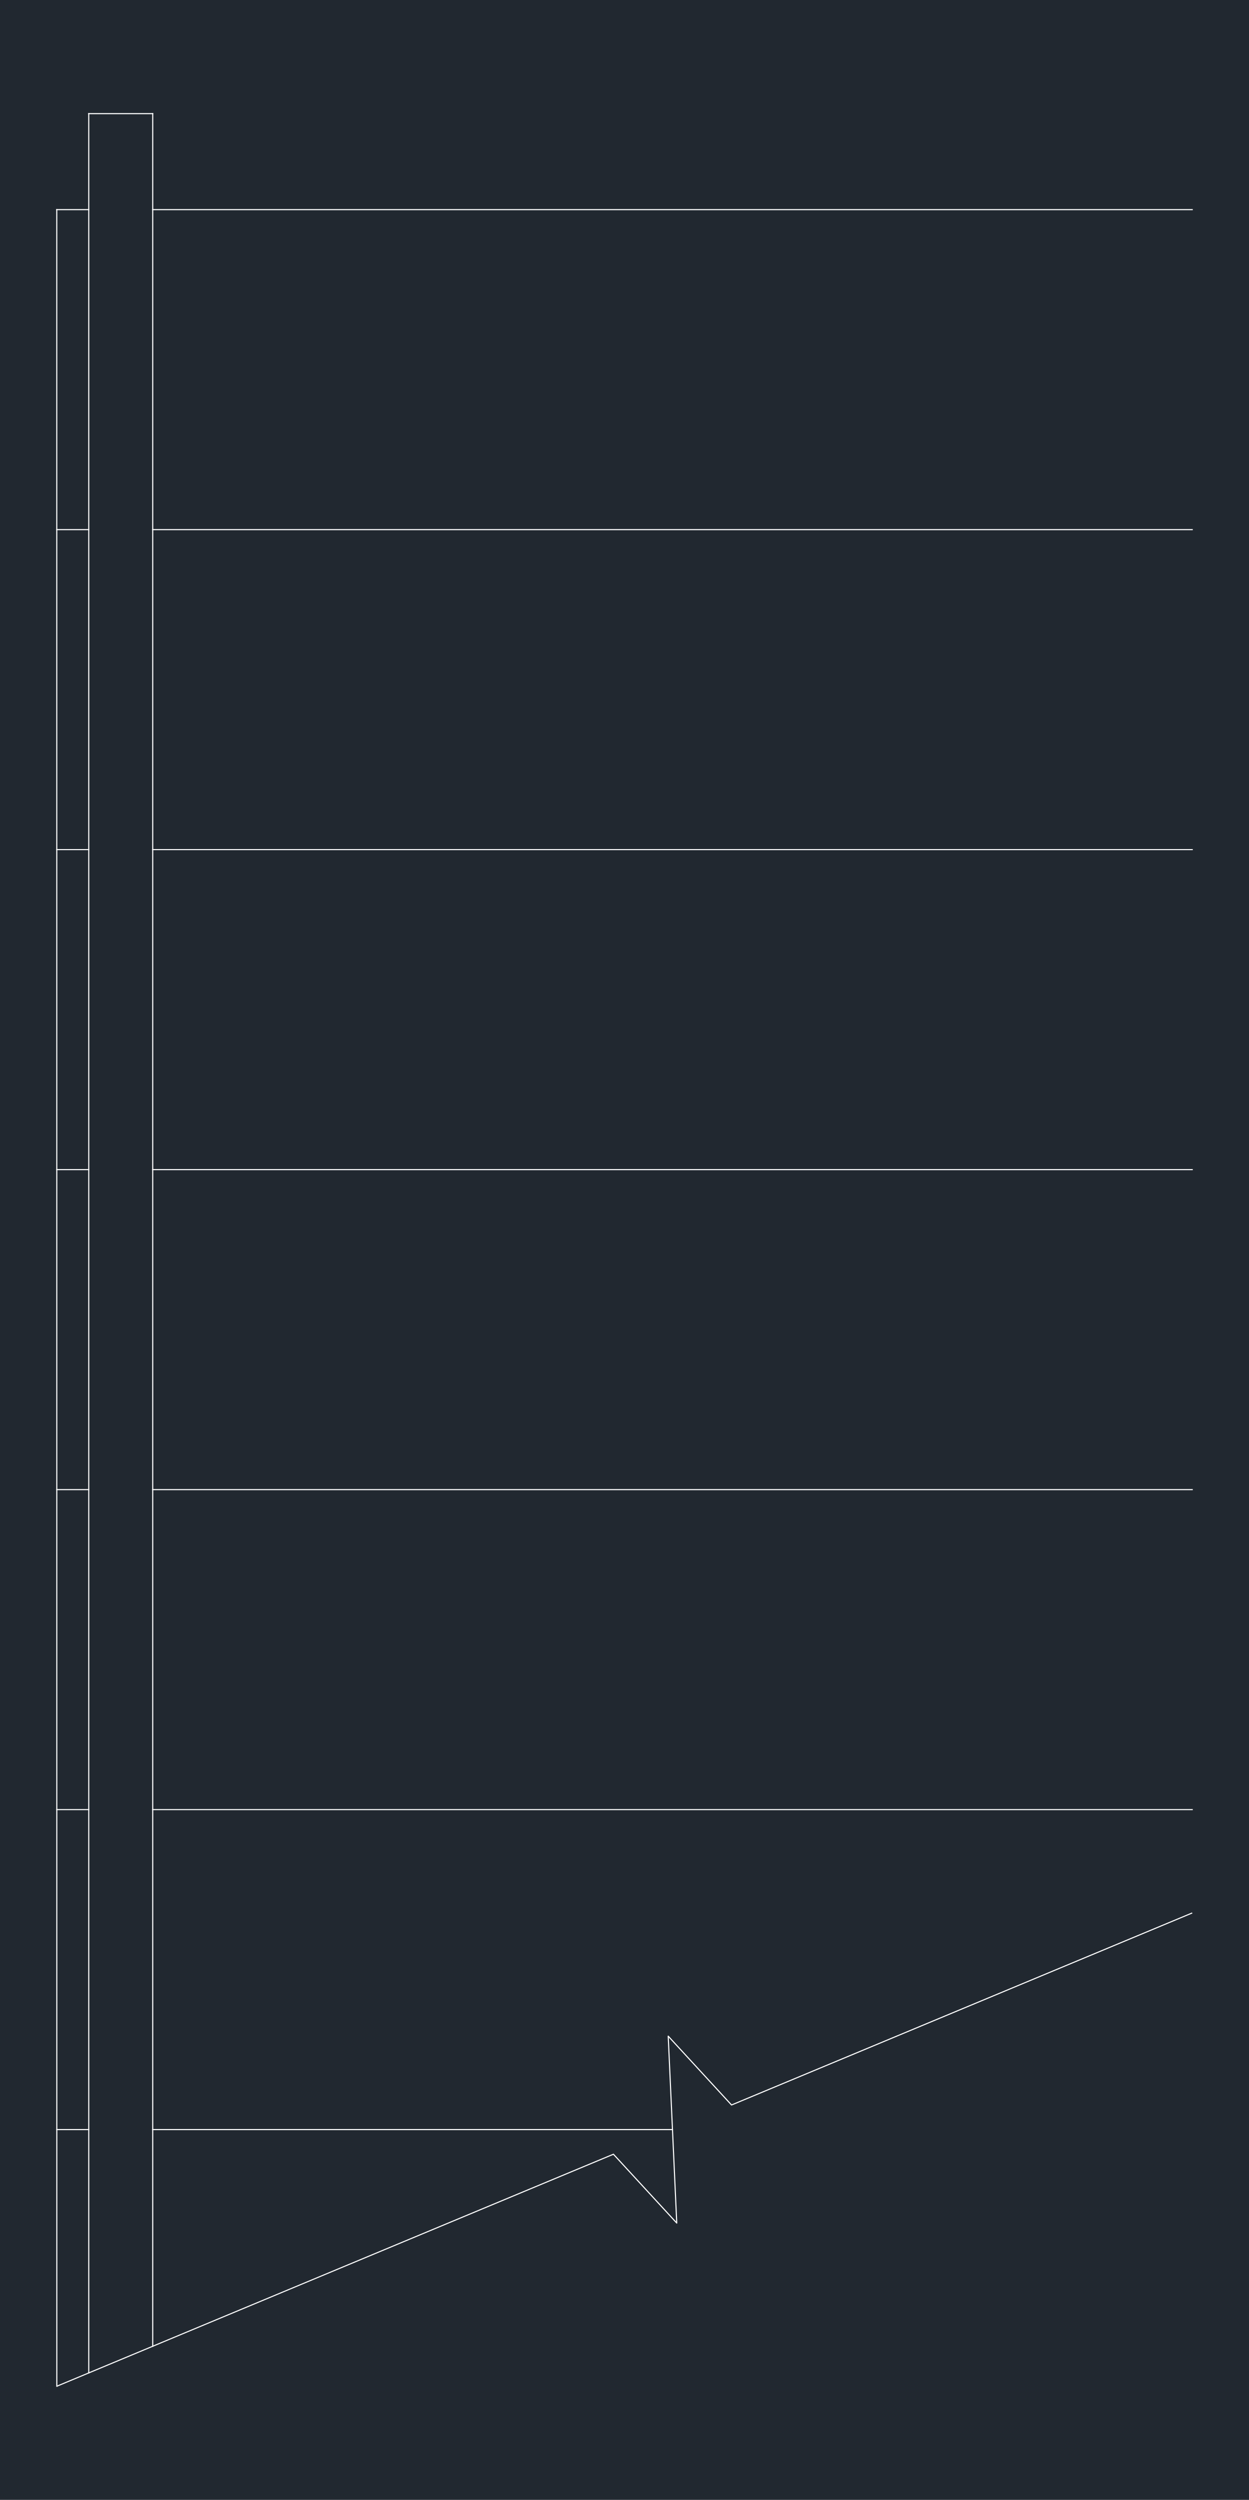 <?xml version="1.0" encoding="utf-8" standalone="no"?>
<!DOCTYPE svg PUBLIC "-//W3C//DTD SVG 1.1//EN"
  "http://www.w3.org/Graphics/SVG/1.1/DTD/svg11.dtd">
<svg xmlns:xlink="http://www.w3.org/1999/xlink" width="288pt" height="576.203pt" viewBox="0 0 288 576.203" xmlns="http://www.w3.org/2000/svg" version="1.1">
 <defs>
  <style type="text/css">*{stroke-linejoin: round; stroke-linecap: butt}</style>
 </defs>
 <g id="figure_1">
  <g id="patch_1">
   <path d="M 0 576.203 
L 288 576.203 
L 288 0 
L 0 0 
z
" style="fill: #212830"/>
  </g>
  <g id="axes_1">
   <g id="patch_2">
    <path d="M 0 576.203 
L 288 576.203 
L 288 0 
L 0 0 
L 0 576.203 
z
" style="fill: none"/>
   </g>
   <g id="line2d_1">
    <path d="M 13.091 48.318 
L 13.102 550.007 
" clip-path="url(#p92f031a6b6)" style="fill: none; stroke: #ffffff; stroke-width: 0.25; stroke-linecap: square"/>
   </g>
   <g id="line2d_2">
    <path d="M 13.091 48.318 
L 20.467 48.318 
" clip-path="url(#p92f031a6b6)" style="fill: none; stroke: #ffffff; stroke-width: 0.25; stroke-linecap: square"/>
   </g>
   <g id="patch_3">
    <path d="M 274.909 440.921 
L 168.68 485.183 
L 154.078 469.314 
L 156.049 512.399 
L 141.447 496.53 
L 13.091 550.012 
" clip-path="url(#p92f031a6b6)" style="fill: none; stroke: #ffffff; stroke-width: 0.25; stroke-linejoin: miter"/>
   </g>
   <g id="line2d_3">
    <path d="M 13.096 269.588 
L 20.467 269.588 
" clip-path="url(#p92f031a6b6)" style="fill: none; stroke: #ffffff; stroke-width: 0.25; stroke-linecap: square"/>
   </g>
   <g id="line2d_4">
    <path d="M 13.096 195.832 
L 20.467 195.832 
" clip-path="url(#p92f031a6b6)" style="fill: none; stroke: #ffffff; stroke-width: 0.25; stroke-linecap: square"/>
   </g>
   <g id="line2d_5">
    <path d="M 13.096 122.076 
L 20.467 122.076 
" clip-path="url(#p92f031a6b6)" style="fill: none; stroke: #ffffff; stroke-width: 0.25; stroke-linecap: square"/>
   </g>
   <g id="line2d_6">
    <path d="M 13.097 343.344 
L 20.467 343.344 
" clip-path="url(#p92f031a6b6)" style="fill: none; stroke: #ffffff; stroke-width: 0.25; stroke-linecap: square"/>
   </g>
   <g id="line2d_7">
    <path d="M 13.099 417.1 
L 20.467 417.1 
" clip-path="url(#p92f031a6b6)" style="fill: none; stroke: #ffffff; stroke-width: 0.25; stroke-linecap: square"/>
   </g>
   <g id="line2d_8">
    <path d="M 13.101 490.856 
L 20.467 490.856 
" clip-path="url(#p92f031a6b6)" style="fill: none; stroke: #ffffff; stroke-width: 0.25; stroke-linecap: square"/>
   </g>
   <g id="line2d_9">
    <path d="M 20.467 26.191 
L 20.467 546.938 
" clip-path="url(#p92f031a6b6)" style="fill: none; stroke: #ffffff; stroke-width: 0.25; stroke-linecap: square"/>
   </g>
   <g id="line2d_10">
    <path d="M 20.467 26.191 
L 35.218 26.191 
" clip-path="url(#p92f031a6b6)" style="fill: none; stroke: #ffffff; stroke-width: 0.25; stroke-linecap: square"/>
   </g>
   <g id="line2d_11">
    <path d="M 35.218 26.191 
L 35.218 540.792 
" clip-path="url(#p92f031a6b6)" style="fill: none; stroke: #ffffff; stroke-width: 0.25; stroke-linecap: square"/>
   </g>
   <g id="line2d_12">
    <path d="M 35.218 343.344 
L 274.909 343.344 
" clip-path="url(#p92f031a6b6)" style="fill: none; stroke: #ffffff; stroke-width: 0.25; stroke-linecap: square"/>
   </g>
   <g id="line2d_13">
    <path d="M 35.218 490.856 
L 155.063 490.856 
" clip-path="url(#p92f031a6b6)" style="fill: none; stroke: #ffffff; stroke-width: 0.25; stroke-linecap: square"/>
   </g>
   <g id="line2d_14">
    <path d="M 35.218 417.1 
L 274.909 417.1 
" clip-path="url(#p92f031a6b6)" style="fill: none; stroke: #ffffff; stroke-width: 0.25; stroke-linecap: square"/>
   </g>
   <g id="line2d_15">
    <path d="M 35.218 269.588 
L 274.909 269.588 
" clip-path="url(#p92f031a6b6)" style="fill: none; stroke: #ffffff; stroke-width: 0.25; stroke-linecap: square"/>
   </g>
   <g id="line2d_16">
    <path d="M 35.218 195.832 
L 274.909 195.832 
" clip-path="url(#p92f031a6b6)" style="fill: none; stroke: #ffffff; stroke-width: 0.25; stroke-linecap: square"/>
   </g>
   <g id="line2d_17">
    <path d="M 35.218 122.076 
L 274.909 122.076 
" clip-path="url(#p92f031a6b6)" style="fill: none; stroke: #ffffff; stroke-width: 0.25; stroke-linecap: square"/>
   </g>
   <g id="line2d_18">
    <path d="M 35.218 48.32 
L 274.909 48.32 
" clip-path="url(#p92f031a6b6)" style="fill: none; stroke: #ffffff; stroke-width: 0.25; stroke-linecap: square"/>
   </g>
  </g>
 </g>
 <defs>
  <clipPath id="p92f031a6b6">
   <rect x="0" y="0" width="288" height="576.203"/>
  </clipPath>
 </defs>
</svg>
